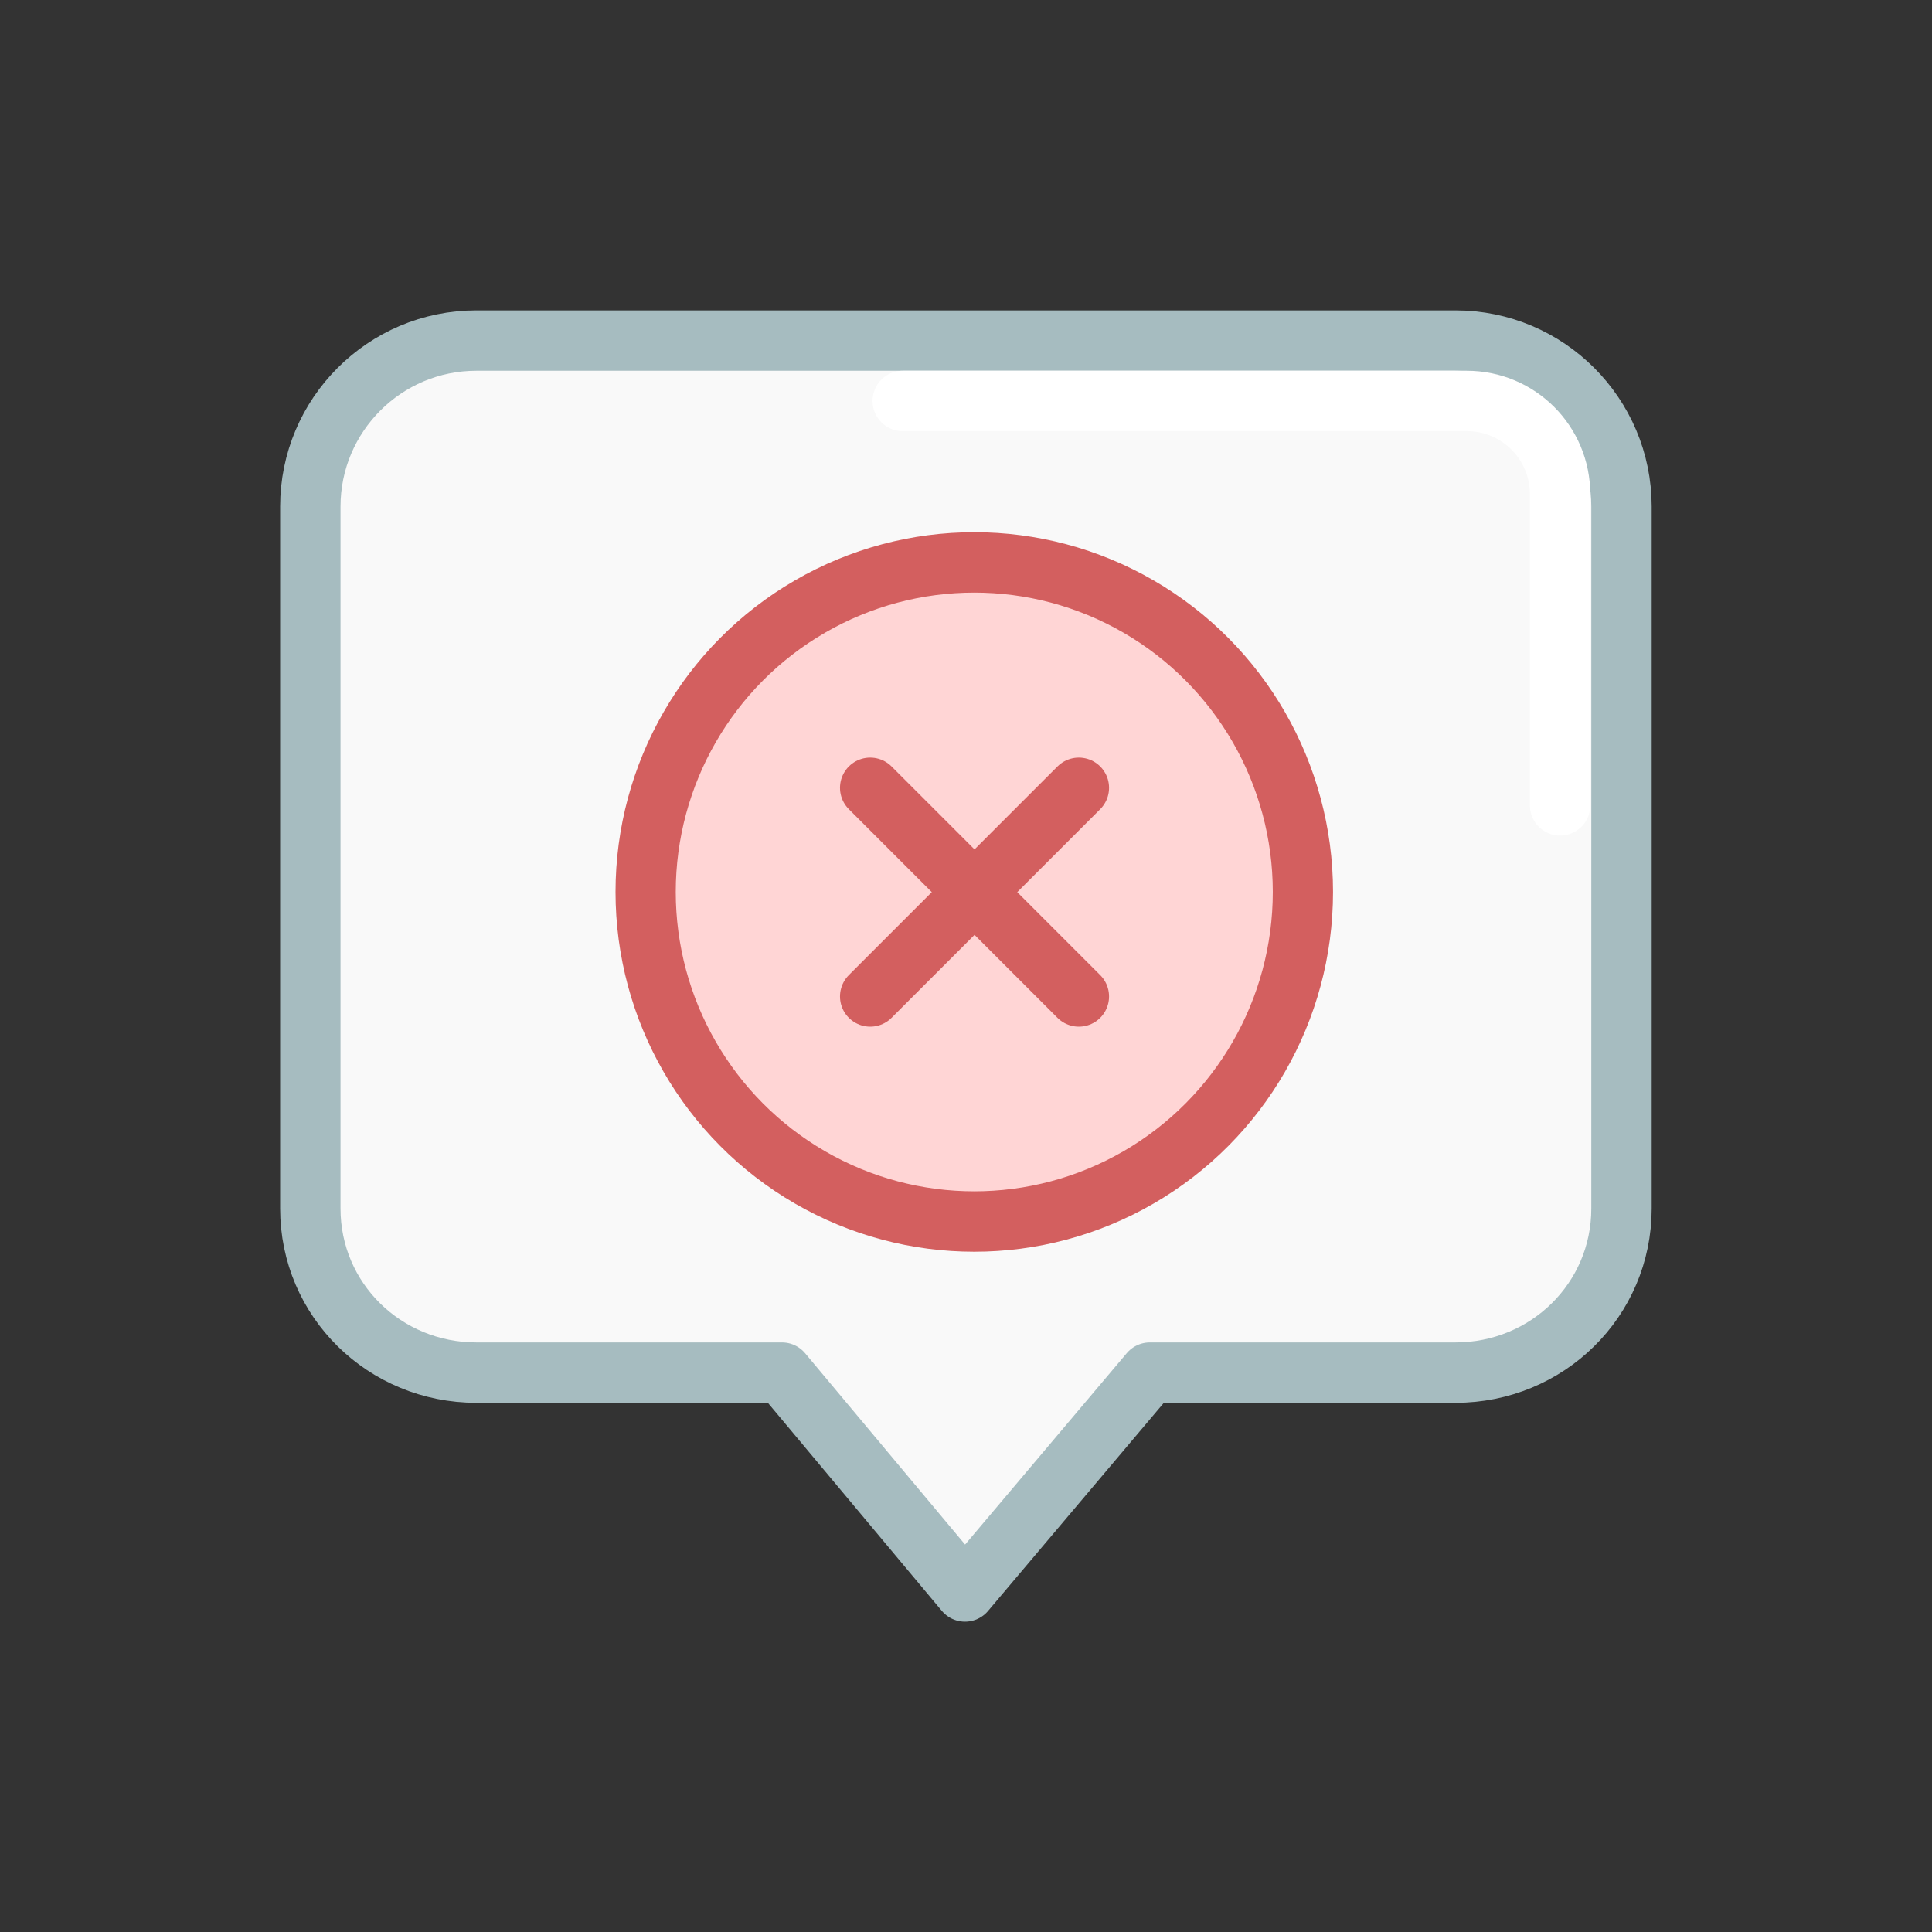 <svg xmlns="http://www.w3.org/2000/svg" width="32" height="32" viewBox="0 0 32 32"><rect x="0" y="0" width="32" height="32" fill="#333333" stroke="none"/><g transform="translate(-294.933 -546.79)"><g transform="translate(-531.492 -1002.826)"><path fill="#f9f9f9" stroke="#a6bcc0" stroke-linecap="round" stroke-linejoin="round" d="m 834.315,1555.257 c -1.518,0 -2.75,1.232 -2.75,2.75 l 0,11.625 c 0,1.518 1.232,2.719 2.75,2.719 l 5.062,0 3.031,3.625 3.062,-3.625 5.062,0 c 1.518,0 2.75,-1.201 2.75,-2.719 l 0,-11.625 c 0,-1.518 -1.232,-2.75 -2.75,-2.75 z"/><path fill="none" stroke="#fff" stroke-linecap="round" d="m 841.377,1556.257 9.341,0 c 0.857,0 1.547,0.69 1.547,1.547 l 0,5.152"/></g><g transform="matrix(1.39 0 0 1.39 -118.016 -1225.006)"><circle cx="8" cy="6" r="11" fill="#ffd5d5" stroke="#d35f5f" stroke-dashoffset="1.3" stroke-linecap="round" stroke-linejoin="round" stroke-width="2.016" transform="matrix(.356 0 0 .357 305.847 1283.16)"/><path fill="#ffd5d5" stroke="#d35f5f" stroke-linecap="round" stroke-linejoin="round" stroke-width=".72" d="M309.941 1286.547l-2.486-2.486M307.455 1286.547l2.486-2.486"/></g></g></svg>
